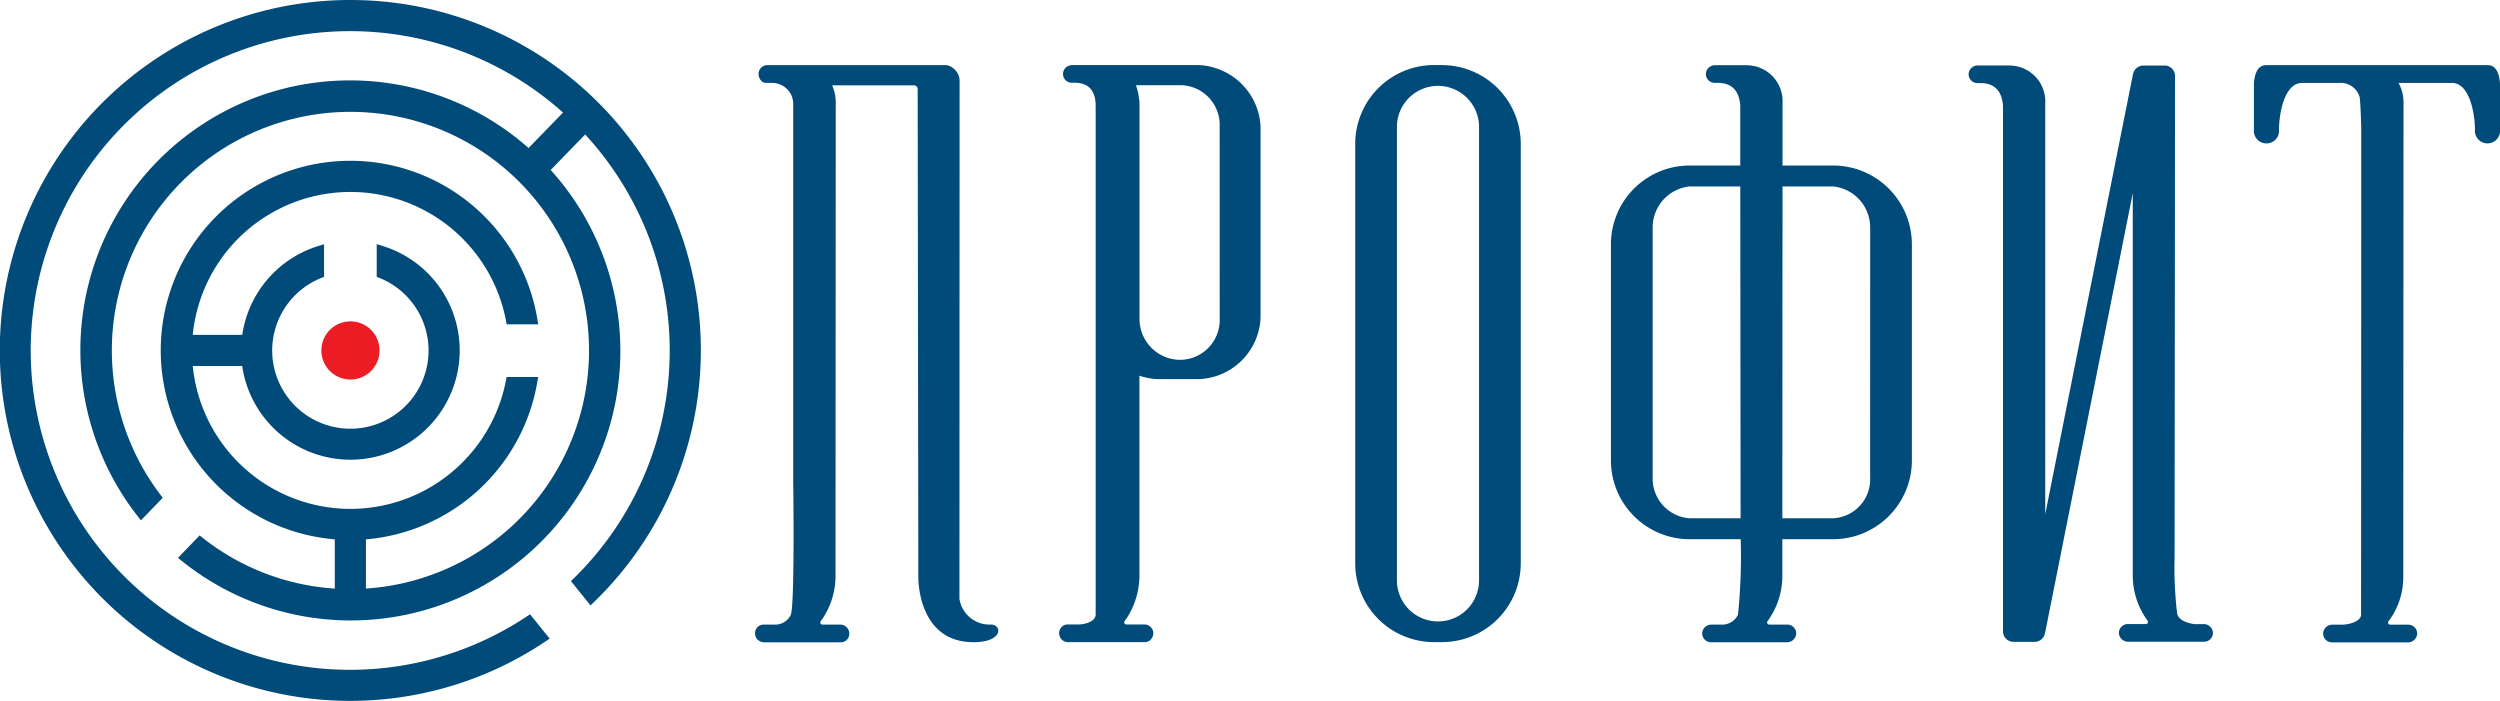 <svg xmlns="http://www.w3.org/2000/svg" width="160.586" height="45.021" viewBox="0 0 160.586 45.021">
  <g id="mail-logo" transform="translate(-323.664 -428.041)">
    <g id="Group_1" data-name="Group 1" transform="translate(372.164 432.22)">
      <path id="Path_1" data-name="Path 1" d="M639.705,475.94a2.638,2.638,0,0,1-5.276,0V446.815a2.638,2.638,0,1,1,5.276,0Zm-2.37-33.1H636.8a5.063,5.063,0,0,0-5.049,5.049v26.969a5.063,5.063,0,0,0,5.049,5.049h.536a5.063,5.063,0,0,0,5.048-5.049V447.893a5.063,5.063,0,0,0-5.048-5.049" transform="translate(-593.199 -442.84)" fill="#004b79"/>
      <path id="Path_2" data-name="Path 2" d="M574.745,459.147a2.56,2.56,0,0,1-2.534,2.618,2.625,2.625,0,0,1-2.618-2.618s0-2.076,0-4.549c0-5.068,0-9.07,0-9.3a4.455,4.455,0,0,0-.227-1.174l2.923,0a2.55,2.55,0,0,1,2.453,2.638ZM574.6,443.07a3.937,3.937,0,0,0-1.3-.239l-8.008,0a.662.662,0,0,0-.213.036.562.562,0,0,0,.159,1.1h.195c1.12,0,1.345.812,1.345,1.471v32.694c0,.414-.635.633-1.133.633h0l-.662,0a.532.532,0,0,0-.47.266.574.574,0,0,0,.487.87h4.922a.532.532,0,0,0,.47-.266c0-.006,0-.011.007-.017a.518.518,0,0,0,.076-.2.57.57,0,0,0-.562-.654h-1.164a.138.138,0,0,1-.11-.222c.057-.07.1-.145.152-.218.015-.022.031-.044.046-.066a5.066,5.066,0,0,0,.752-2.607V464.777h0c0-1.019,0-1.761,0-1.994a3.939,3.939,0,0,0,1.3.223h2.368a4.115,4.115,0,0,0,4.113-3.988v-12.2a4.143,4.143,0,0,0-2.764-3.747" transform="translate(-544.898 -442.831)" fill="#004b79"/>
      <path id="Path_3" data-name="Path 3" d="M510.466,478.776a1.953,1.953,0,0,1-2.024-1.652c0-1.416.01-33.274.01-33.274a.994.994,0,0,0-.192-.585,1.015,1.015,0,0,0-.255-.249.79.79,0,0,0-.455-.175H496.1a.567.567,0,0,0-.562.568c0,.273.191.571.456.571h.339c.069,0,.134,0,.2.009a1.36,1.36,0,0,1,1.231,1.46v24.169c.031,2.233.067,7.925-.151,8.528a1.114,1.114,0,0,1-1.093.633h-.647a.545.545,0,0,0-.489.284.573.573,0,0,0,.391.84.551.551,0,0,0,.125.014h4.913a.544.544,0,0,0,.489-.284.585.585,0,0,0-.516-.854h-1.154a.136.136,0,0,1-.1-.219,4.9,4.9,0,0,0,.95-2.891c0-.7.014-29.695.014-30.375a2.7,2.7,0,0,0-.232-1.152h5.26a.235.235,0,0,1,.235.236s.042,30.914.042,31.371.13,4.161,3.545,4.161c1.93,0,1.836-1.133,1.122-1.133" transform="translate(-495.313 -442.838)" fill="#004b79"/>
      <path id="Path_4" data-name="Path 4" d="M851.865,444.073s0-1.22-.773-1.22H836.832c-.774,0-.774,1.22-.774,1.22s0,2.216,0,2.924a.809.809,0,1,0,1.611,0c0-.963.322-3,1.482-3l2.364,0a1.259,1.259,0,0,1,1.337.924c.048.407.079,1.145.1,2.032v6.2s-.009,24.314-.012,25c0,.414-.74.641-1.231.641h-.592a.6.6,0,0,0-.607.482.569.569,0,0,0,.561.654h4.859a.6.6,0,0,0,.608-.481.57.57,0,0,0-.562-.654h-1.164a.138.138,0,0,1-.11-.222,4.677,4.677,0,0,0,.95-2.891c0-.233.015-30.021.015-30.374a2.591,2.591,0,0,0-.318-1.314l3.426,0c1.16,0,1.482,2.041,1.482,3a.809.809,0,1,0,1.611,0c0-.708,0-2.924,0-2.924" transform="translate(-739.779 -442.847)" fill="#004b79"/>
      <path id="Path_5" data-name="Path 5" d="M706.538,469.329a2.5,2.5,0,0,1-2.358,2.623H700.9c0-5.341.007-15.192.01-21.311h3.272a2.647,2.647,0,0,1,2.358,2.623Zm-11.611,2.623a2.549,2.549,0,0,1-2.358-2.623V453.264a2.647,2.647,0,0,1,2.358-2.623h3.27s.017,20.4.021,21.311Zm9.284-22.657-.027,0h-3.274c0-.552,0-1.057,0-1.512,0-1.449,0-2.368,0-2.482a2.3,2.3,0,0,0-1.937-2.415,3.129,3.129,0,0,0-.413-.036l-1.959,0a.6.6,0,0,0-.608.481.57.57,0,0,0,.561.655h.195c1.12,0,1.4.776,1.446,1.471v3.838h-3.274l-.027,0a5.062,5.062,0,0,0-5.006,5.046v13.911A5.062,5.062,0,0,0,694.9,473.3l3.324,0a36.711,36.711,0,0,1-.174,4.85,1.13,1.13,0,0,1-1.093.633h-.593a.6.6,0,0,0-.607.481.569.569,0,0,0,.561.654h4.859a.6.6,0,0,0,.607-.481.569.569,0,0,0-.561-.654h-1.165a.138.138,0,0,1-.109-.222,4.9,4.9,0,0,0,.95-2.891c0-.114,0-.99,0-2.371l3.314,0a5.062,5.062,0,0,0,5.006-5.046V454.341a5.062,5.062,0,0,0-5.006-5.046" transform="translate(-634.911 -442.842)" fill="#004b79"/>
      <path id="Path_6" data-name="Path 6" d="M786.3,478.806h-.593c-.485-.073-.952-.244-1.093-.633a24.983,24.983,0,0,1-.168-3.653l.029-30.917a.677.677,0,0,0-.677-.678h-1.356a.682.682,0,0,0-.654.507s-.011.039-.015.056c-.2.987-5.636,28.259-5.636,28.259,0-25.494,0-26.271,0-26.375a2.305,2.305,0,0,0-1.938-2.416,3.093,3.093,0,0,0-.413-.036l-1.959,0a.6.6,0,0,0-.607.481.569.569,0,0,0,.561.654h.195c1.12,0,1.4.776,1.447,1.471v33.744a.677.677,0,0,0,.677.677h1.355a.681.681,0,0,0,.652-.5l.026-.109,5.626-28.214c0,.29,0,20.508,0,21.074v2.32h0v1.173a4.9,4.9,0,0,0,.95,2.891.138.138,0,0,1-.11.222h-1.164a.569.569,0,0,0-.561.654.6.6,0,0,0,.607.481h4.86a.569.569,0,0,0,.561-.654.6.6,0,0,0-.607-.481" transform="translate(-693.262 -442.896)" fill="#004b79"/>
    </g>
    <g id="Group_2" data-name="Group 2" transform="translate(323.664 428.041)">
      <path id="Path_7" data-name="Path 7" d="M396.721,502.966a1.868,1.868,0,1,0,1.868-1.868A1.868,1.868,0,0,0,396.721,502.966Z" transform="translate(-376.078 -480.455)" fill="#ec1c24"/>
      <path id="Path_8" data-name="Path 8" d="M346.175,428.041a22.51,22.51,0,1,0,12.542,41.193l.255-.172-1.26-1.564-.215.143a20.512,20.512,0,1,1,2.333-32.37l-2.213,2.278a17.319,17.319,0,0,0-25.1,23.662l.2.256,1.4-1.451-.147-.193a15.326,15.326,0,1,1,13.2,6.023v-3.16a12.2,12.2,0,0,0,11.006-10.1l.056-.33h-2.026l-.044.229a10.175,10.175,0,0,1-20.116-.935h3.176a7.021,7.021,0,1,0,9.005-7.714l-.365-.112v2.1l.177.071a5.022,5.022,0,1,1-3.737,0l.177-.071v-2.094l-.366.112a7.035,7.035,0,0,0-4.888,5.71h-3.18a10.175,10.175,0,0,1,20.122-.906l.044.23h2.026l-.055-.329a12.179,12.179,0,1,0-13.013,14.139v3.162a15.255,15.255,0,0,1-8.481-3.256l-.2-.159-1.392,1.442.241.194a17.318,17.318,0,0,0,23.7-25.11l2.214-2.279a20.449,20.449,0,0,1-.73,28.509l-.183.179,1.258,1.562.222-.215a22.495,22.495,0,0,0-15.645-38.673Z" transform="translate(-323.664 -428.041)" fill="#004b79"/>
    </g>
  </g>
</svg>
